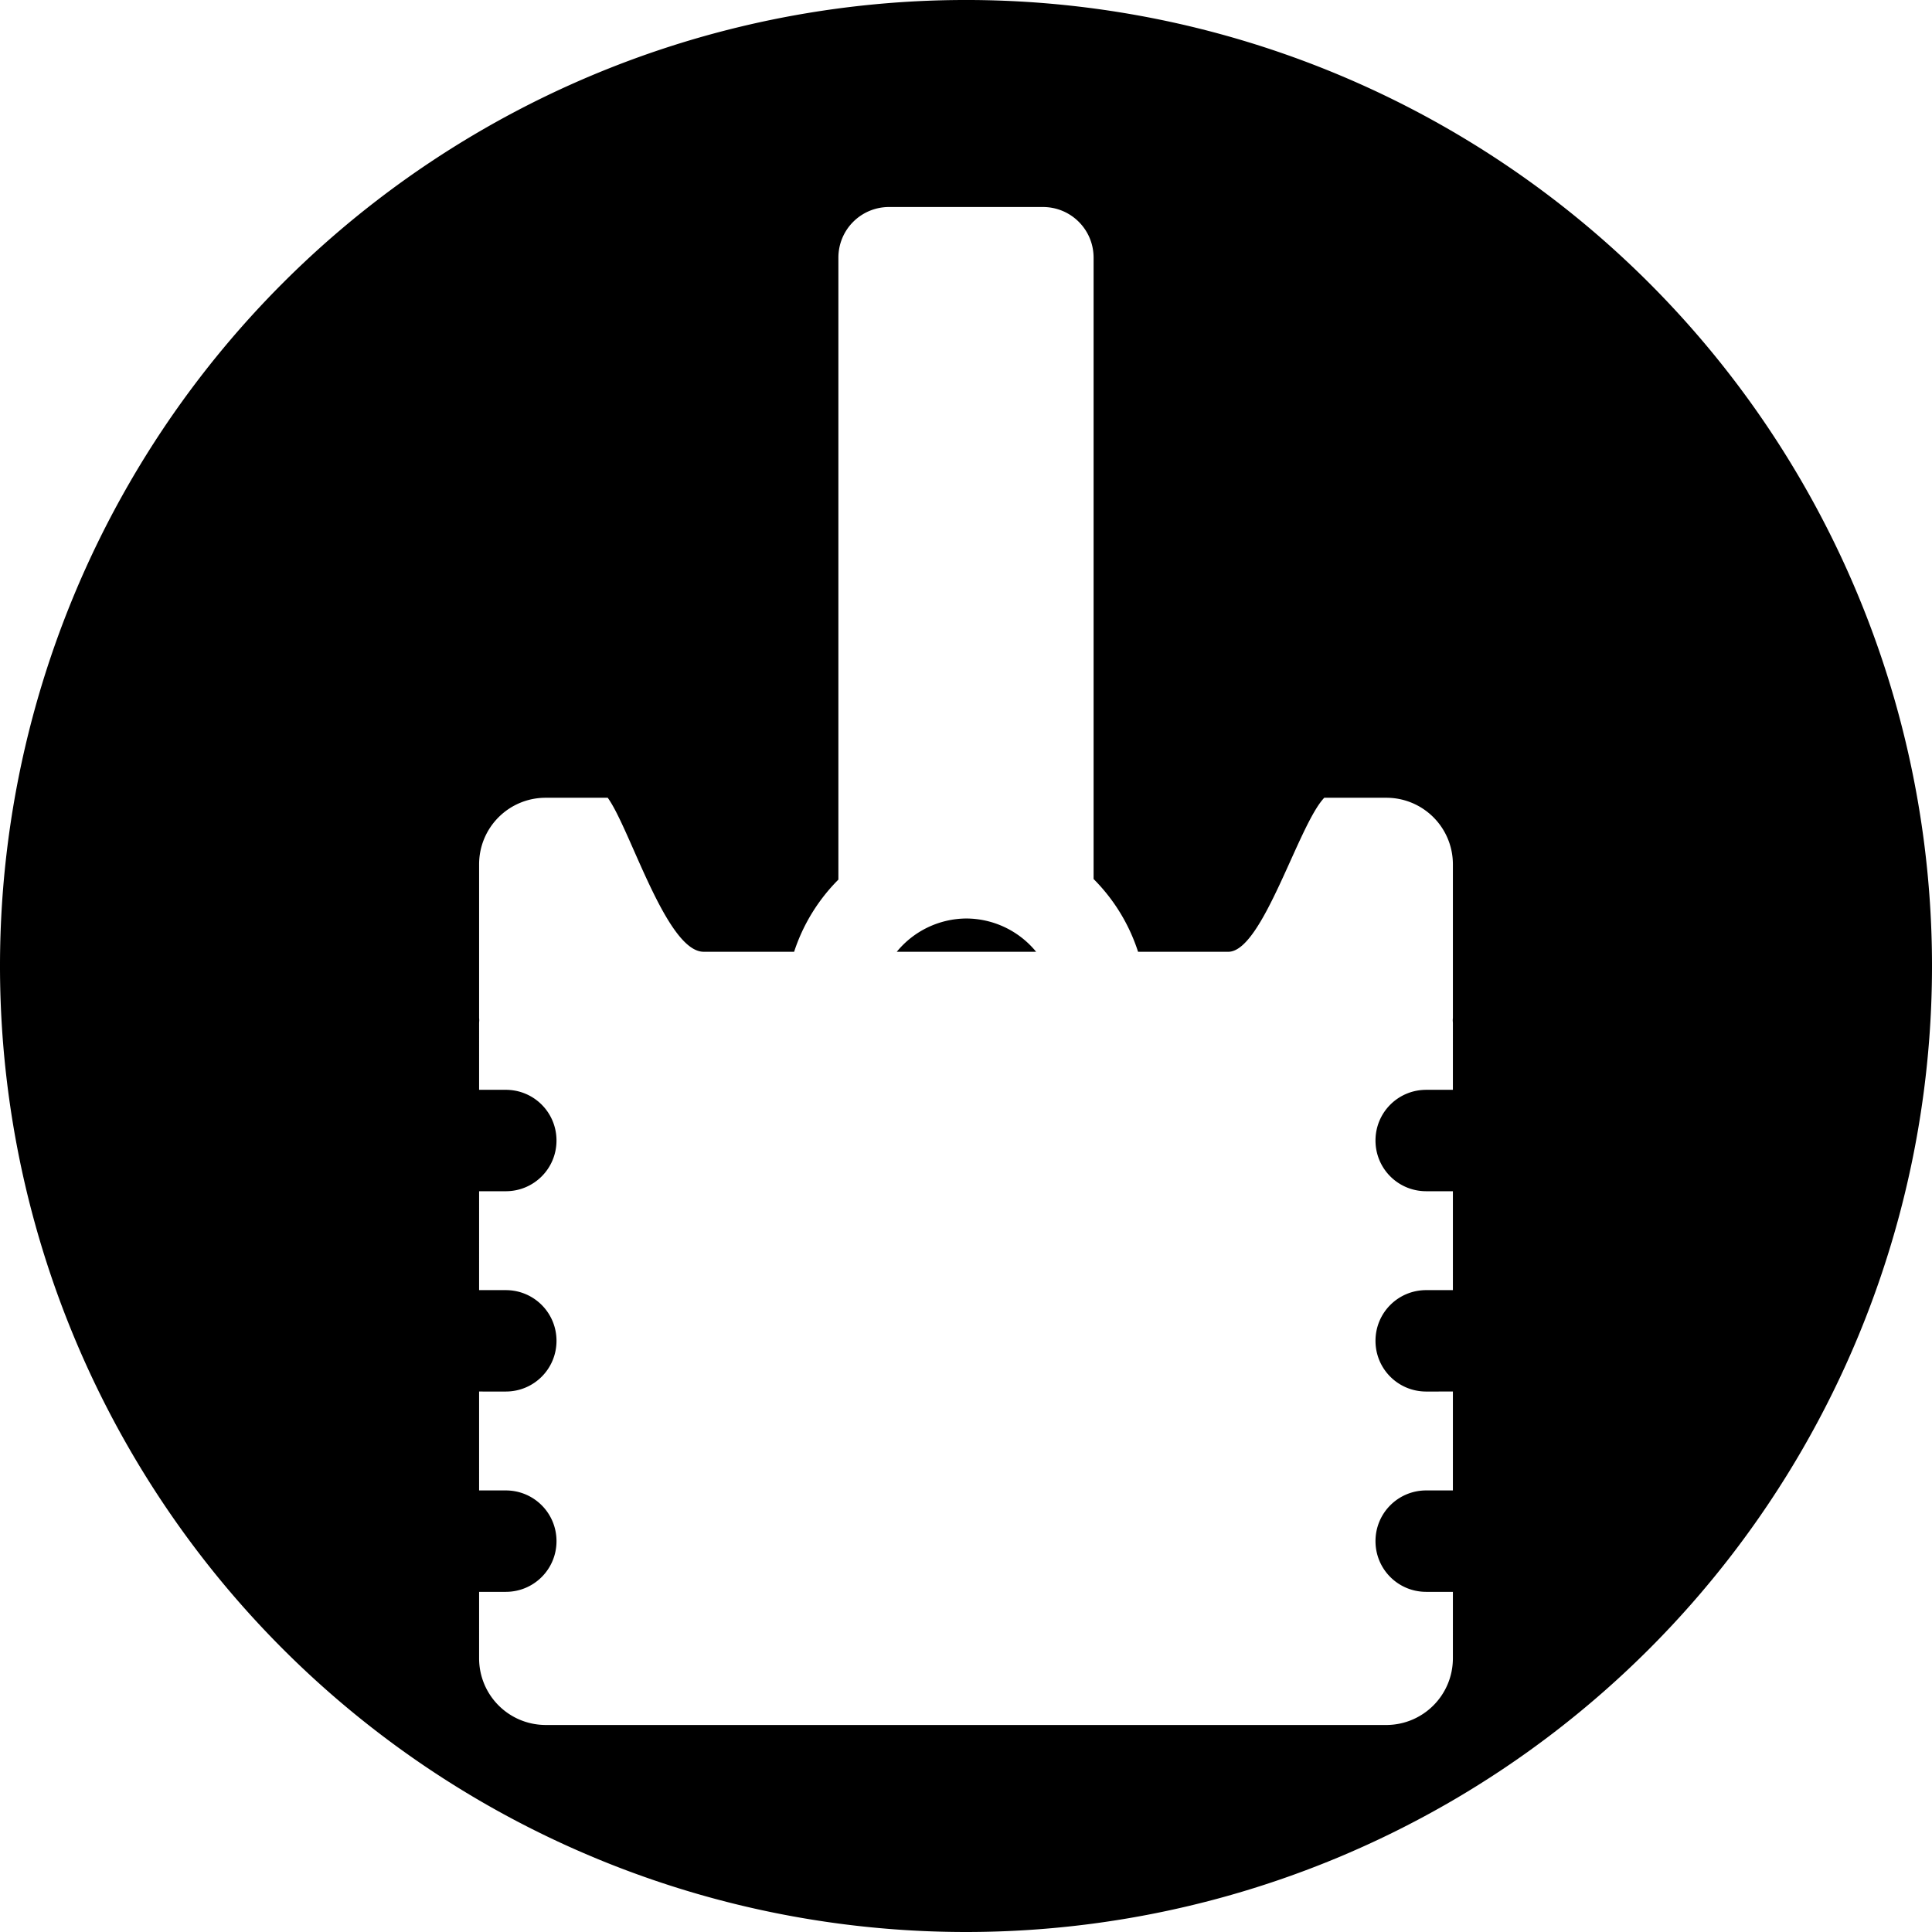 <?xml version="1.0" encoding="UTF-8" standalone="no"?>
<!-- Created with Inkscape (http://www.inkscape.org/) -->

<svg
   width="512"
   height="512"
   viewBox="0 0 135.467 135.467"
   version="1.1"
   id="svg5"
   sodipodi:docname="opensteam-piston-flat-light-theme-tray.svg"
   inkscape:version="1.3 (0e150ed6c4, 2023-07-21)"
   xmlns:inkscape="http://www.inkscape.org/namespaces/inkscape"
   xmlns:sodipodi="http://sodipodi.sourceforge.net/DTD/sodipodi-0.dtd"
   xmlns:xlink="http://www.w3.org/1999/xlink"
   xmlns="http://www.w3.org/2000/svg"
   xmlns:svg="http://www.w3.org/2000/svg">
  <sodipodi:namedview
     id="namedview1"
     pagecolor="#505050"
     bordercolor="#ffffff"
     borderopacity="1"
     inkscape:showpageshadow="0"
     inkscape:pageopacity="0"
     inkscape:pagecheckerboard="1"
     inkscape:deskcolor="#d1d1d1"
     inkscape:zoom="1.1953125"
     inkscape:cx="255.5817"
     inkscape:cy="256"
     inkscape:window-width="3256"
     inkscape:window-height="1080"
     inkscape:window-x="1864"
     inkscape:window-y="0"
     inkscape:window-maximized="0"
     inkscape:current-layer="svg5" />
  <defs
     id="defs2">
    <linearGradient
       id="linearGradient1">
      <stop
         style="stop-color:#ff0000;stop-opacity:1;"
         offset="0"
         id="stop1" />
      <stop
         style="stop-color:#7b0000;stop-opacity:1;"
         offset="1"
         id="stop2" />
    </linearGradient>
    <linearGradient
       xlink:href="#linearGradient1"
       id="linearGradient2"
       x1="0"
       y1="67.733"
       x2="135.467"
       y2="67.733"
       gradientUnits="userSpaceOnUse"
       gradientTransform="translate(24.792,-92.525)" />
    <linearGradient
       xlink:href="#linearGradient1"
       id="linearGradient5"
       gradientUnits="userSpaceOnUse"
       gradientTransform="translate(-160.259,-42.941)"
       x1="0"
       y1="67.733"
       x2="135.467"
       y2="67.733" />
  </defs>
  <path
     id="path1"
     style="display:inline;fill:#000000;fill-opacity:1;stroke-width:6.35;stroke-linecap:round;stroke-linejoin:round;stroke-opacity:0.4;paint-order:stroke markers fill"
     d="M 35.544 -61.412 A 67.733 67.733 0 0 0 24.792 -24.792 A 67.733 67.733 0 0 0 92.525 42.941 A 67.733 67.733 0 0 0 160.259 -24.792 A 67.733 67.733 0 0 0 92.526 -92.526 A 67.733 67.733 0 0 0 35.544 -61.412 z M 43.741 -46.732 L 49.133 -56.07 C 50.117 -57.776 52.283 -58.357 53.989 -57.372 L 91.717 -35.59 A 12.777 12.777 0 0 1 97.694 -35.739 L 100.858 -41.218 C 102.064 -43.307 95.6 -49.925 94.87 -52.447 L 97.041 -56.207 C 98.336 -58.45 101.185 -59.214 103.428 -57.919 L 112.703 -52.564 C 112.768 -52.527 112.827 -52.483 112.889 -52.444 C 112.955 -52.41 113.022 -52.38 113.086 -52.343 L 117.114 -50.017 L 116.179 -48.396 C 115.194 -46.69 115.774 -44.525 117.479 -43.54 C 119.185 -42.555 121.351 -43.135 122.336 -44.841 L 123.272 -46.462 L 129.278 -42.995 L 128.342 -41.374 C 127.357 -39.668 127.937 -37.502 129.643 -36.517 C 131.349 -35.532 133.515 -36.113 134.5 -37.819 L 135.435 -39.44 L 141.441 -35.972 L 140.505 -34.351 C 139.521 -32.645 140.101 -30.479 141.807 -29.494 C 143.513 -28.51 145.678 -29.09 146.663 -30.796 L 147.599 -32.417 L 151.627 -30.091 C 153.875 -28.794 154.639 -25.939 153.342 -23.692 L 123.886 27.326 C 122.589 29.574 119.735 30.339 117.487 29.041 L 113.459 26.715 L 114.395 25.094 C 115.38 23.389 114.8 21.223 113.094 20.238 C 111.388 19.253 109.222 19.834 108.237 21.539 L 107.301 23.16 L 101.295 19.693 L 102.231 18.072 C 103.216 16.366 102.636 14.2 100.93 13.215 C 99.224 12.23 97.059 12.811 96.074 14.517 L 95.138 16.138 L 89.132 12.67 L 90.068 11.049 C 91.053 9.343 90.472 7.177 88.766 6.193 C 87.061 5.208 84.895 5.788 83.91 7.494 L 82.974 9.115 L 78.946 6.789 C 78.881 6.752 78.823 6.709 78.76 6.669 C 78.695 6.635 78.628 6.606 78.563 6.568 L 69.288 1.213 C 67.045 -0.082 66.282 -2.931 67.577 -5.174 L 69.748 -8.934 C 72.394 -9.219 81.16 -7.102 82.465 -9.362 L 85.636 -14.853 A 12.777 12.777 0 0 1 82.806 -20.072 L 45.042 -41.875 C 43.336 -42.86 42.756 -45.026 43.741 -46.732 z M 89.641 -26.457 A 6.35 6.35 0 0 0 89.235 -21.088 L 94.12 -29.549 A 6.35 6.35 0 0 0 89.641 -26.457 z "
     transform="rotate(60)" />
</svg>
